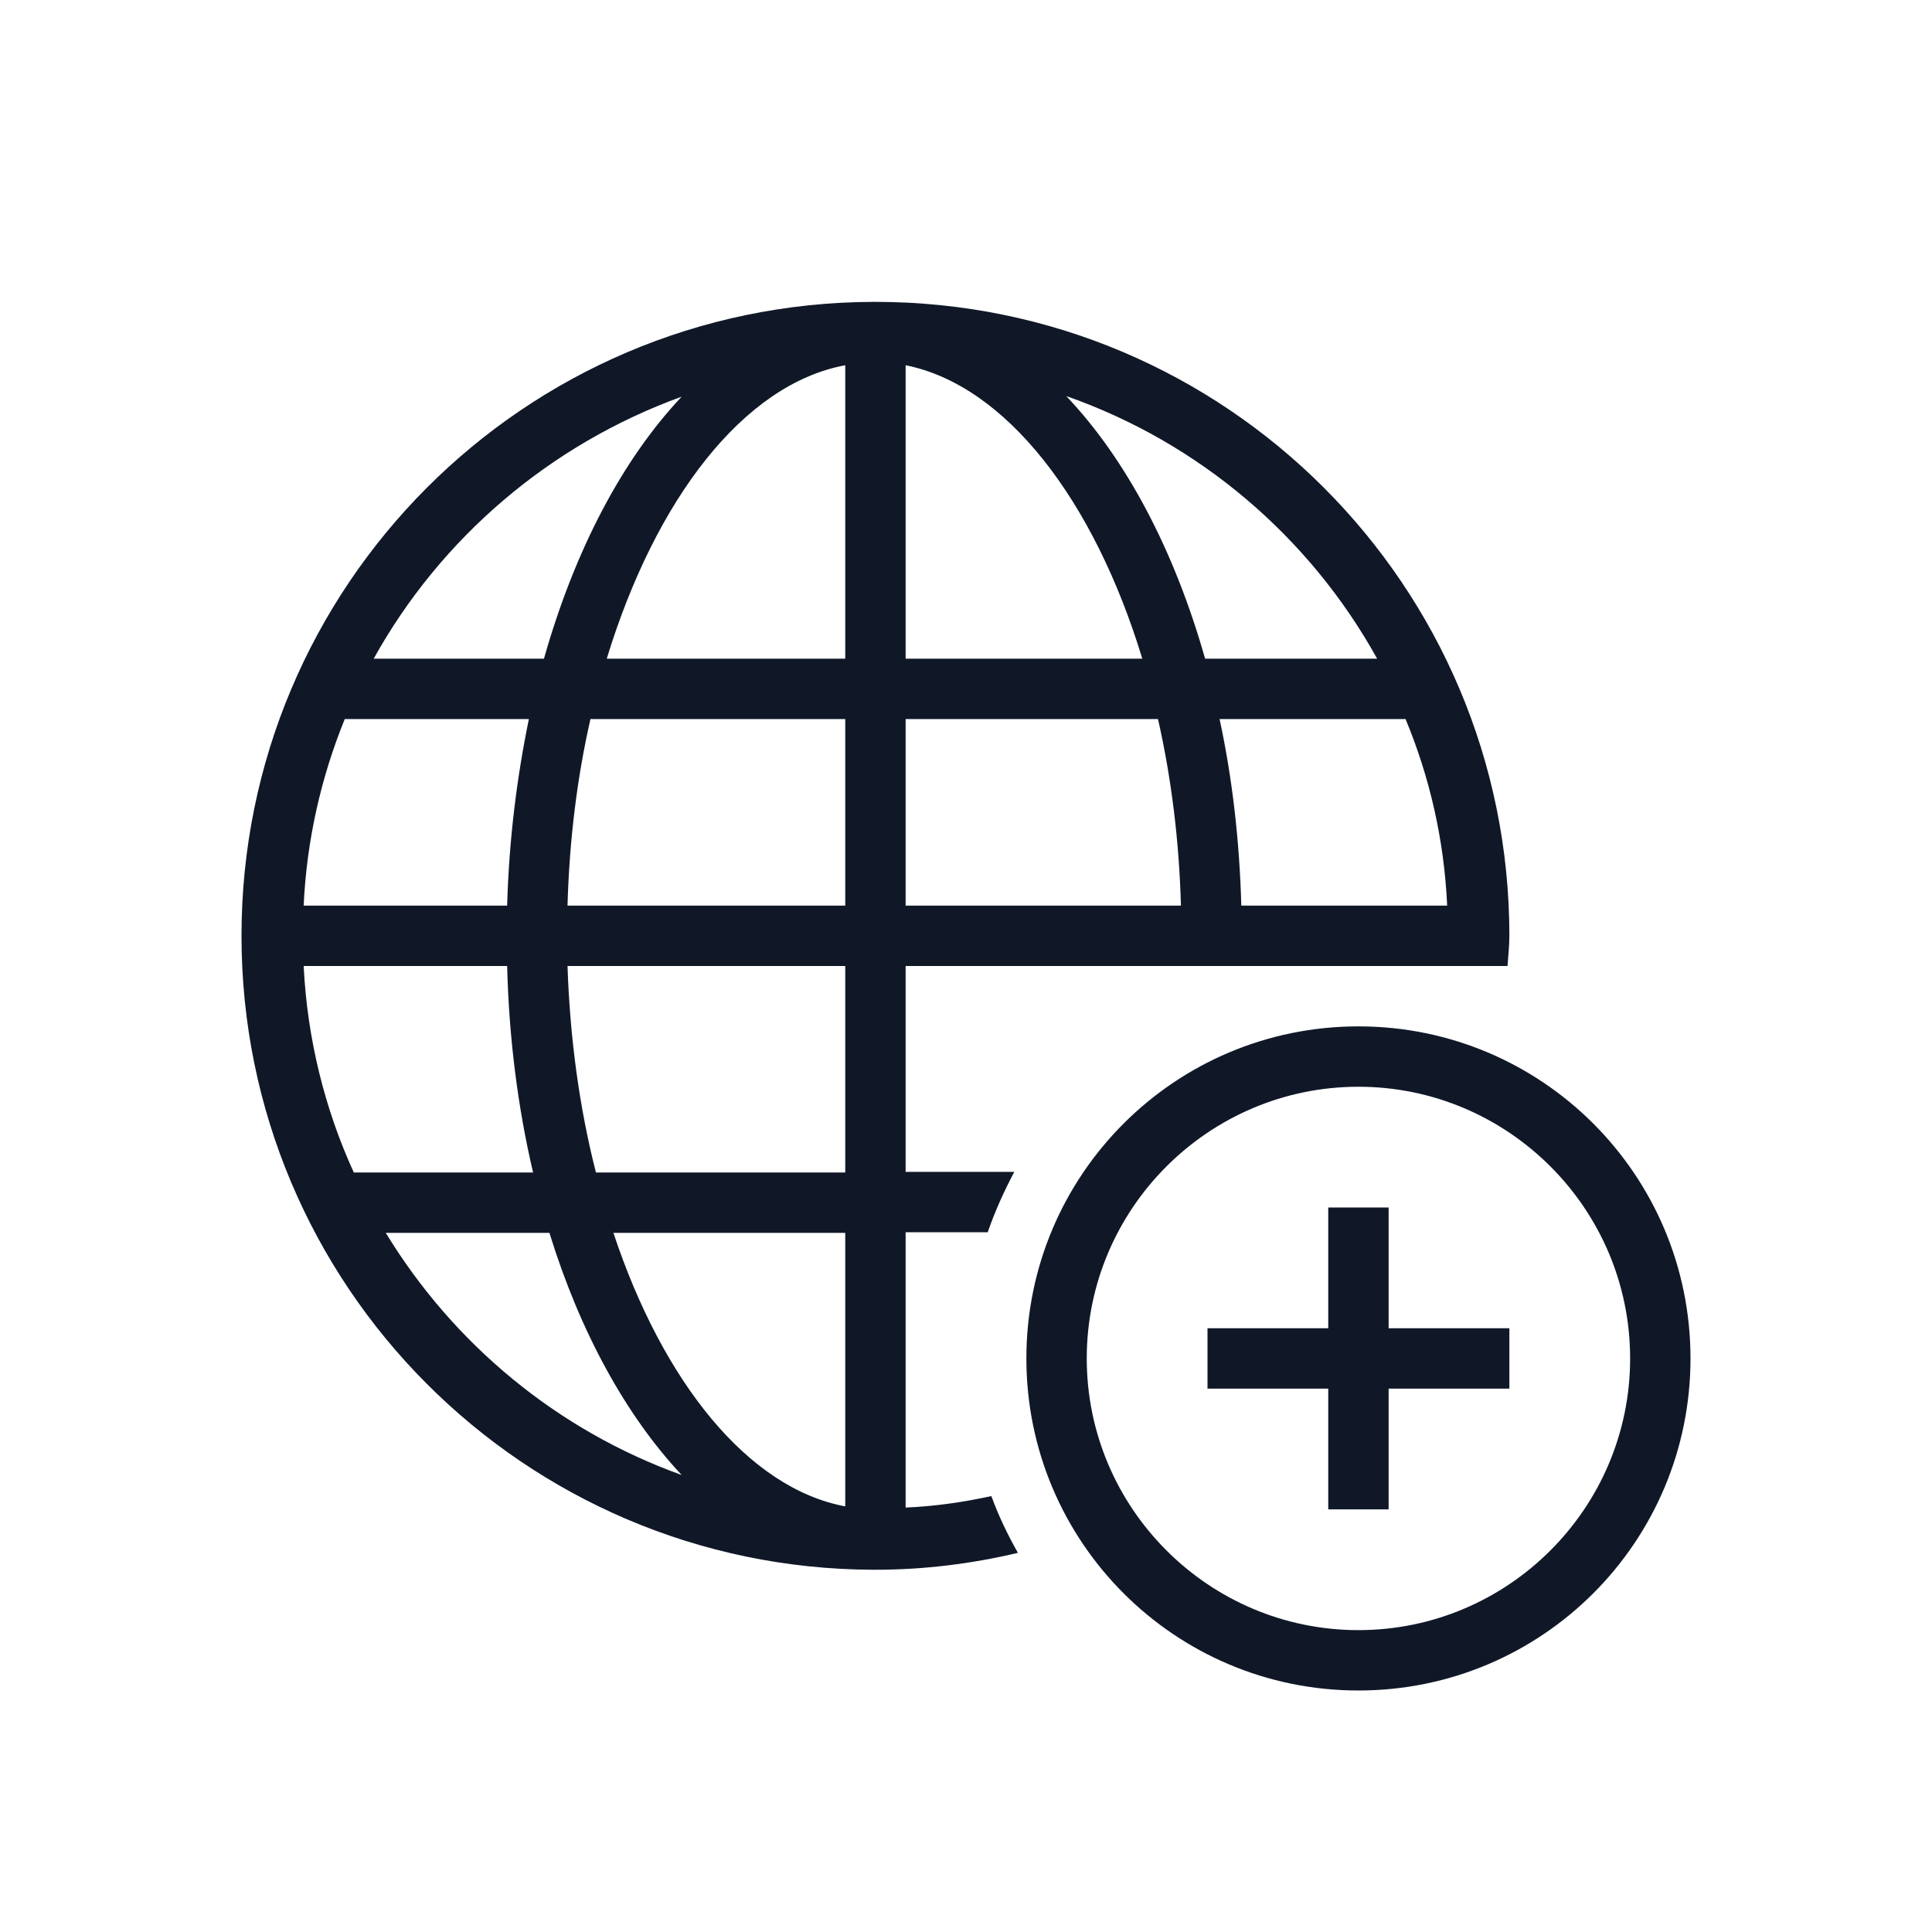 <?xml version="1.0" encoding="UTF-8"?>
<svg width="40px" height="40px" viewBox="0 0 40 40" version="1.1" xmlns="http://www.w3.org/2000/svg" xmlns:xlink="http://www.w3.org/1999/xlink">
    <!-- Generator: Sketch 57.1 (83088) - https://sketch.com -->
    <title>063-B40px</title>
    <desc>Created with Sketch.</desc>
    <g id="063-B40px" stroke="none" stroke-width="1" fill="none" fill-rule="evenodd">
        <g>
            <path d="M28.125,22.5 C31.225,22.5 33.75,25.025 33.75,28.125 C33.75,31.225 31.225,33.75 28.125,33.75 C25.025,33.75 22.5,31.225 22.5,28.125 C22.5,25.025 25.025,22.5 28.125,22.5 L28.125,22.5 Z M28.125,21.25 C24.325,21.25 21.25,24.325 21.25,28.125 C21.25,31.925 24.325,35 28.125,35 C31.925,35 35,31.925 35,28.125 C35,24.325 31.925,21.25 28.125,21.25 L28.125,21.25 Z" id="Shape" fill="#101828" fill-rule="nonzero"></path>
            <polygon id="Path" fill="#101828" fill-rule="nonzero" points="25 27.5 25 28.75 27.5 28.75 27.5 31.25 28.75 31.25 28.75 28.75 31.25 28.75 31.25 27.5 28.75 27.5 28.75 25 27.5 25 27.5 27.5"></polygon>
            <path d="M20.525,30.975 C19.95,31.1 19.35,31.188 18.75,31.212 L18.75,31.175 L18.75,25.512 L20.45,25.512 C20.6,25.075 20.788,24.663 21,24.262 L18.75,24.262 L18.75,23.75 L18.75,20 L29.962,20 L31.212,20 C31.225,19.788 31.25,19.587 31.25,19.375 C31.25,12.125 25.375,6.25 18.125,6.25 C18.125,6.25 18.113,6.25 18.113,6.25 C18.113,6.25 18.113,6.25 18.1,6.25 C18.087,6.25 18.087,6.25 18.075,6.25 C10.85,6.275 5,12.137 5,19.375 C5,26.613 10.85,32.475 18.075,32.5 C18.087,32.5 18.087,32.5 18.1,32.5 C18.1,32.5 18.1,32.5 18.113,32.5 C18.113,32.5 18.125,32.5 18.125,32.5 C19.137,32.5 20.125,32.375 21.075,32.15 C20.863,31.775 20.675,31.387 20.525,30.975 Z M29.962,18.75 L25.7,18.75 C25.663,17.4 25.512,16.1 25.25,14.887 L29.1,14.887 C29.6,16.087 29.9,17.387 29.962,18.75 Z M28.512,13.637 L24.95,13.637 C24.312,11.387 23.312,9.5 22.075,8.2 C24.825,9.162 27.113,11.113 28.512,13.637 Z M18.75,7.562 C20.825,7.975 22.65,10.35 23.65,13.637 L18.75,13.637 L18.75,7.562 Z M18.75,14.887 L23.975,14.887 C24.25,16.1 24.413,17.4 24.45,18.75 L18.75,18.75 L18.75,14.887 Z M14.113,8.213 C12.887,9.512 11.9,11.387 11.262,13.637 L7.737,13.637 C9.125,11.137 11.387,9.2 14.113,8.213 Z M7.138,14.887 L10.95,14.887 C10.7,16.1 10.537,17.4 10.5,18.75 L6.287,18.75 C6.35,17.387 6.65,16.087 7.138,14.887 Z M6.287,20 L10.5,20 C10.537,21.5 10.725,22.95 11.037,24.275 L7.325,24.275 C6.725,22.962 6.362,21.512 6.287,20 Z M7.987,25.525 L11.375,25.525 C12.012,27.587 12.963,29.312 14.113,30.538 C11.537,29.613 9.387,27.825 7.987,25.525 Z M17.5,31.188 C15.488,30.812 13.725,28.613 12.7,25.525 L17.5,25.525 L17.5,31.188 Z M17.5,24.275 L12.338,24.275 C12,22.95 11.8,21.512 11.75,20 L17.5,20 L17.5,24.275 Z M17.5,18.75 L11.75,18.75 C11.787,17.4 11.95,16.087 12.225,14.887 L17.5,14.887 L17.5,18.75 Z M17.5,13.637 L12.562,13.637 C13.575,10.325 15.4,7.95 17.5,7.562 L17.5,13.637 Z" id="Shape" fill="#101828" fill-rule="nonzero"></path>
            <rect id="Rectangle" x="0" y="0" width="40" height="40"></rect>
        </g>
    </g>
</svg>